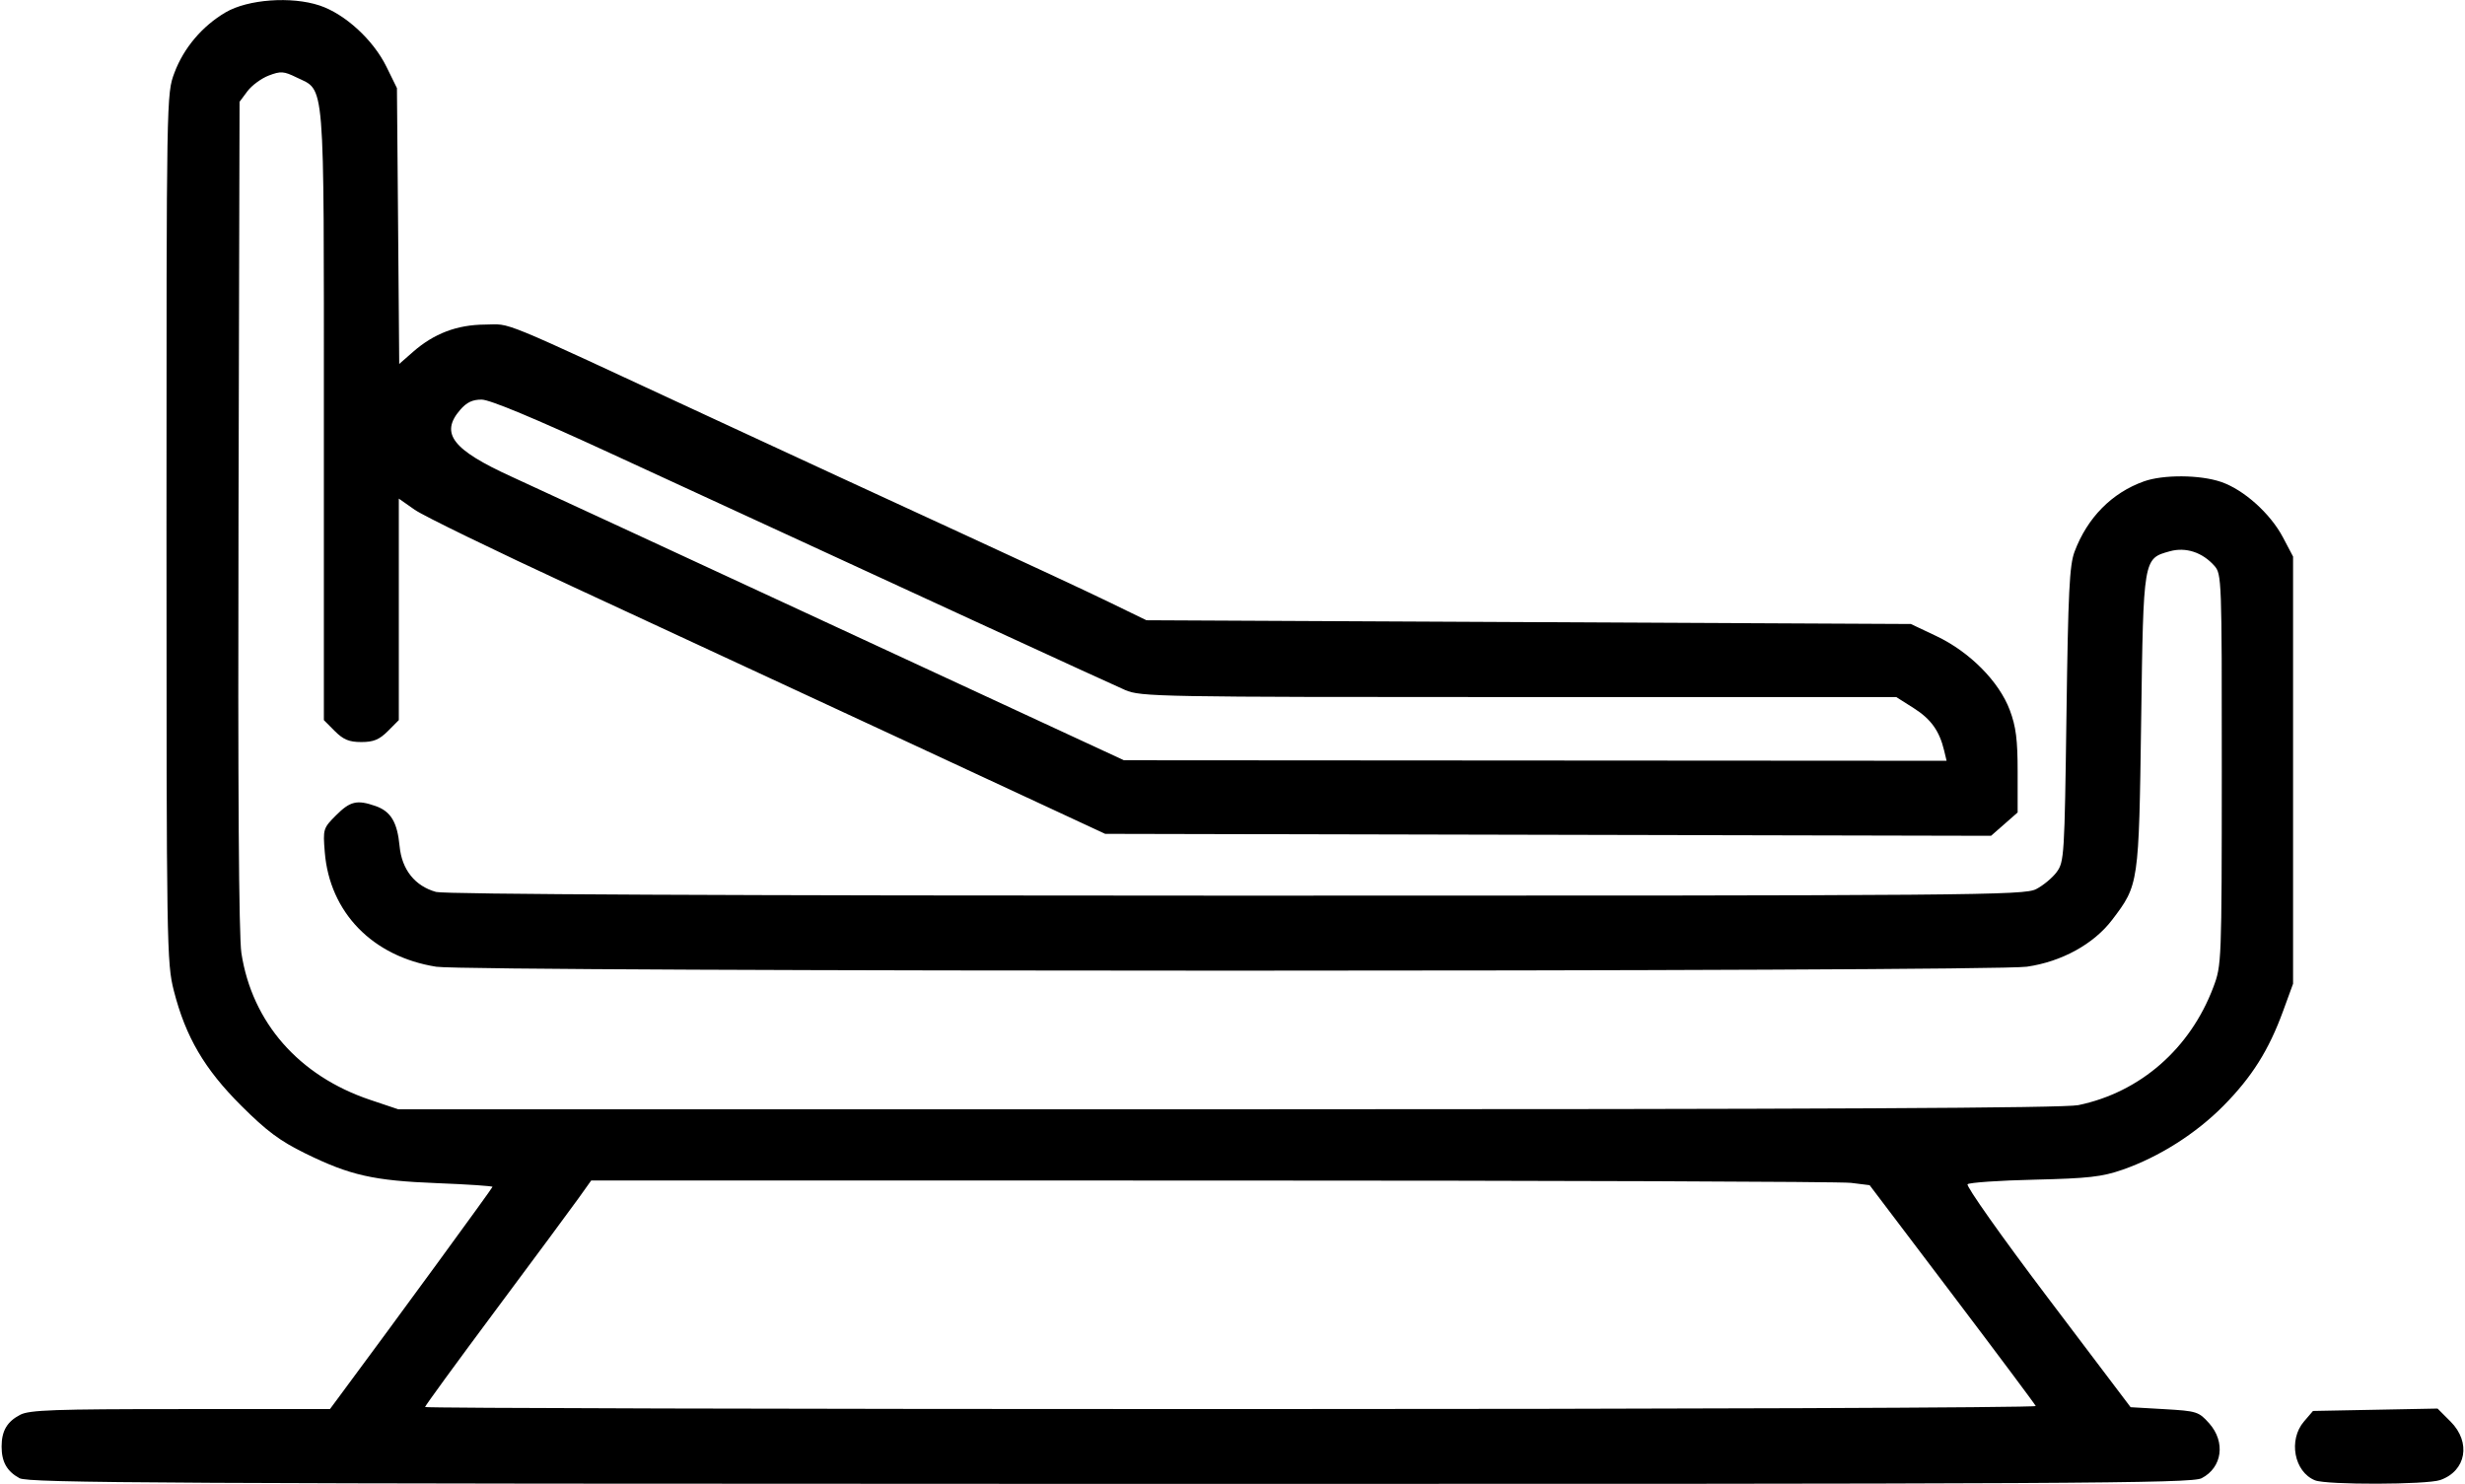 <svg xmlns="http://www.w3.org/2000/svg" xmlns:xlink="http://www.w3.org/1999/xlink" width="500px" height="301px" viewBox="0 0 500 301.357">
    <g id="12a4106d-153d-4f6e-a55b-19c9663e3c24">
<g style="">
		<g id="12a4106d-153d-4f6e-a55b-19c9663e3c24-child-0">
<path style="stroke: rgb(193,193,193); stroke-width: 0; stroke-dasharray: none; stroke-linecap: butt; stroke-dashoffset: 0; stroke-linejoin: miter; stroke-miterlimit: 4; fill: rgb(0,0,0); fill-rule: nonzero; opacity: 1;" transform="matrix(0.761 0 0 0.761 250 150.678) matrix(1 0 0 1 0 0)  translate(-512.477, -511.988)" d="M 188.78 708.44 C 185.43 706.62 184.00 704.10 184.00 700.00 C 184.00 695.82 185.46 693.33 188.98 691.51 C 191.44 690.24 198.16 690.00 231.76 690.00 L 271.62 690.00 L 274.03 686.75 C 289.69 665.65 315.00 631.01 315.00 630.70 C 315.00 630.47 308.36 630.03 300.25 629.71 C 283.23 629.05 276.97 627.63 265.00 621.75 C 258.26 618.43 254.73 615.81 247.94 609.03 C 238.14 599.27 233.12 590.70 229.97 578.39 C 228.07 570.93 228.00 566.86 228.00 454.88 C 228.00 339.32 228.00 339.06 230.12 333.41 C 232.61 326.76 237.55 320.94 243.80 317.27 C 249.73 313.80 261.33 312.95 268.85 315.45 C 275.63 317.70 283.17 324.61 286.70 331.80 L 289.50 337.50 L 289.81 374.30 L 290.11 411.11 L 293.76 407.91 C 299.36 402.99 305.52 400.65 313.00 400.60 C 320.36 400.55 314.92 398.31 373.50 425.50 C 393.30 434.69 423.00 448.41 439.50 455.99 C 456.00 463.57 474.00 471.96 479.50 474.64 L 489.50 479.50 L 591.50 480.00 L 693.50 480.50 L 700.32 483.73 C 709.19 487.93 717.06 495.86 719.91 503.49 C 721.56 507.90 722.00 511.37 722.00 519.93 L 722.00 530.79 L 718.45 533.91 L 714.90 537.02 L 596.70 536.76 L 478.50 536.50 L 426.50 512.33 C 397.90 499.04 357.40 480.25 336.50 470.58 C 315.60 460.91 296.59 451.66 294.25 450.02 L 290.00 447.04 L 290.00 476.60 L 290.00 506.15 L 287.08 509.08 C 284.78 511.37 283.26 512.00 280.00 512.00 C 276.74 512.00 275.22 511.37 272.92 509.08 L 270.00 506.15 L 270.00 424.83 C 270.00 333.44 270.40 338.40 262.69 334.64 C 259.30 332.98 258.48 332.93 255.30 334.14 C 253.33 334.89 250.77 336.77 249.61 338.32 L 247.50 341.15 L 247.22 451.32 C 247.04 524.43 247.30 563.79 247.99 568.31 C 250.84 586.84 263.35 601.10 282.35 607.48 L 289.85 610.00 L 511.38 610.00 C 669.24 610.00 734.42 609.68 738.20 608.89 C 754.73 605.45 768.04 593.82 774.22 577.42 C 776.43 571.57 776.46 570.86 776.48 519.36 C 776.50 468.61 776.45 467.15 774.50 464.97 C 771.29 461.36 766.87 459.92 762.63 461.09 C 755.51 463.06 755.57 462.75 754.96 506.45 C 754.35 549.94 754.33 550.09 747.24 559.42 C 742.31 565.91 733.77 570.61 724.46 571.95 C 714.76 573.36 308.86 573.36 300.00 571.96 C 283.00 569.27 271.53 557.47 270.24 541.35 C 269.74 535.22 269.82 534.98 273.27 531.53 C 277.02 527.78 278.85 527.35 283.78 529.07 C 287.87 530.50 289.60 533.38 290.21 539.80 C 290.81 546.05 294.30 550.43 299.94 552.00 C 302.23 552.64 378.27 552.99 513.50 552.99 C 711.46 553.00 723.70 552.90 726.93 551.25 C 728.81 550.29 731.29 548.23 732.43 546.68 C 734.42 543.97 734.52 542.29 735.03 504.68 C 735.48 471.96 735.83 464.79 737.19 461.20 C 740.60 452.12 747.13 445.50 755.70 442.44 C 760.87 440.60 770.65 440.66 776.27 442.58 C 782.34 444.64 789.43 451.00 792.80 457.38 L 795.50 462.50 L 795.50 519.50 L 795.50 576.50 L 792.82 583.83 C 789.03 594.21 784.50 601.40 776.94 609.05 C 769.59 616.49 759.70 622.75 750.00 626.12 C 744.50 628.03 740.88 628.44 726.50 628.78 C 717.15 628.99 709.11 629.55 708.64 630.00 C 708.16 630.45 717.76 644.03 729.96 660.16 L 752.15 689.50 L 761.18 690.02 C 769.81 690.52 770.32 690.68 773.10 693.78 C 777.55 698.77 776.62 705.60 771.09 708.45 C 768.41 709.84 738.13 710.00 479.80 709.96 C 227.32 709.92 191.16 709.74 188.78 708.44 Z M 726.83 689.18 C 726.65 688.73 716.60 675.28 704.50 659.30 L 682.50 630.25 L 677.50 629.63 C 674.75 629.29 597.99 629.01 506.92 629.01 L 341.34 629.00 L 337.95 633.75 C 336.09 636.36 326.11 649.84 315.78 663.70 C 305.45 677.56 297.00 689.15 297.00 689.45 C 297.00 689.75 393.79 690.00 512.08 690.00 C 630.38 690.00 727.02 689.63 726.83 689.18 Z M 702.38 514.25 C 701.12 509.01 698.87 505.87 694.25 502.94 L 689.61 500.00 L 588.89 500.00 C 492.57 500.00 487.98 499.92 483.83 498.12 C 479.88 496.41 426.27 471.75 346.50 434.95 C 326.28 425.62 314.32 420.64 312.12 420.62 C 309.66 420.61 308.10 421.35 306.37 423.36 C 300.95 429.65 304.29 433.99 320.15 441.22 C 325.84 443.82 364.92 461.90 407.00 481.41 L 483.50 516.86 L 593.27 516.93 L 703.04 517.00 L 702.38 514.25 Z M 801.36 709.01 C 795.78 706.76 794.18 698.23 798.41 693.31 L 800.82 690.50 L 817.44 690.18 L 834.06 689.86 L 837.53 693.33 C 843.06 698.86 841.71 706.51 834.78 708.93 C 831.15 710.19 804.46 710.26 801.36 709.01 Z" stroke-linecap="round"/>
</g>
</g>
</g>

  </svg>